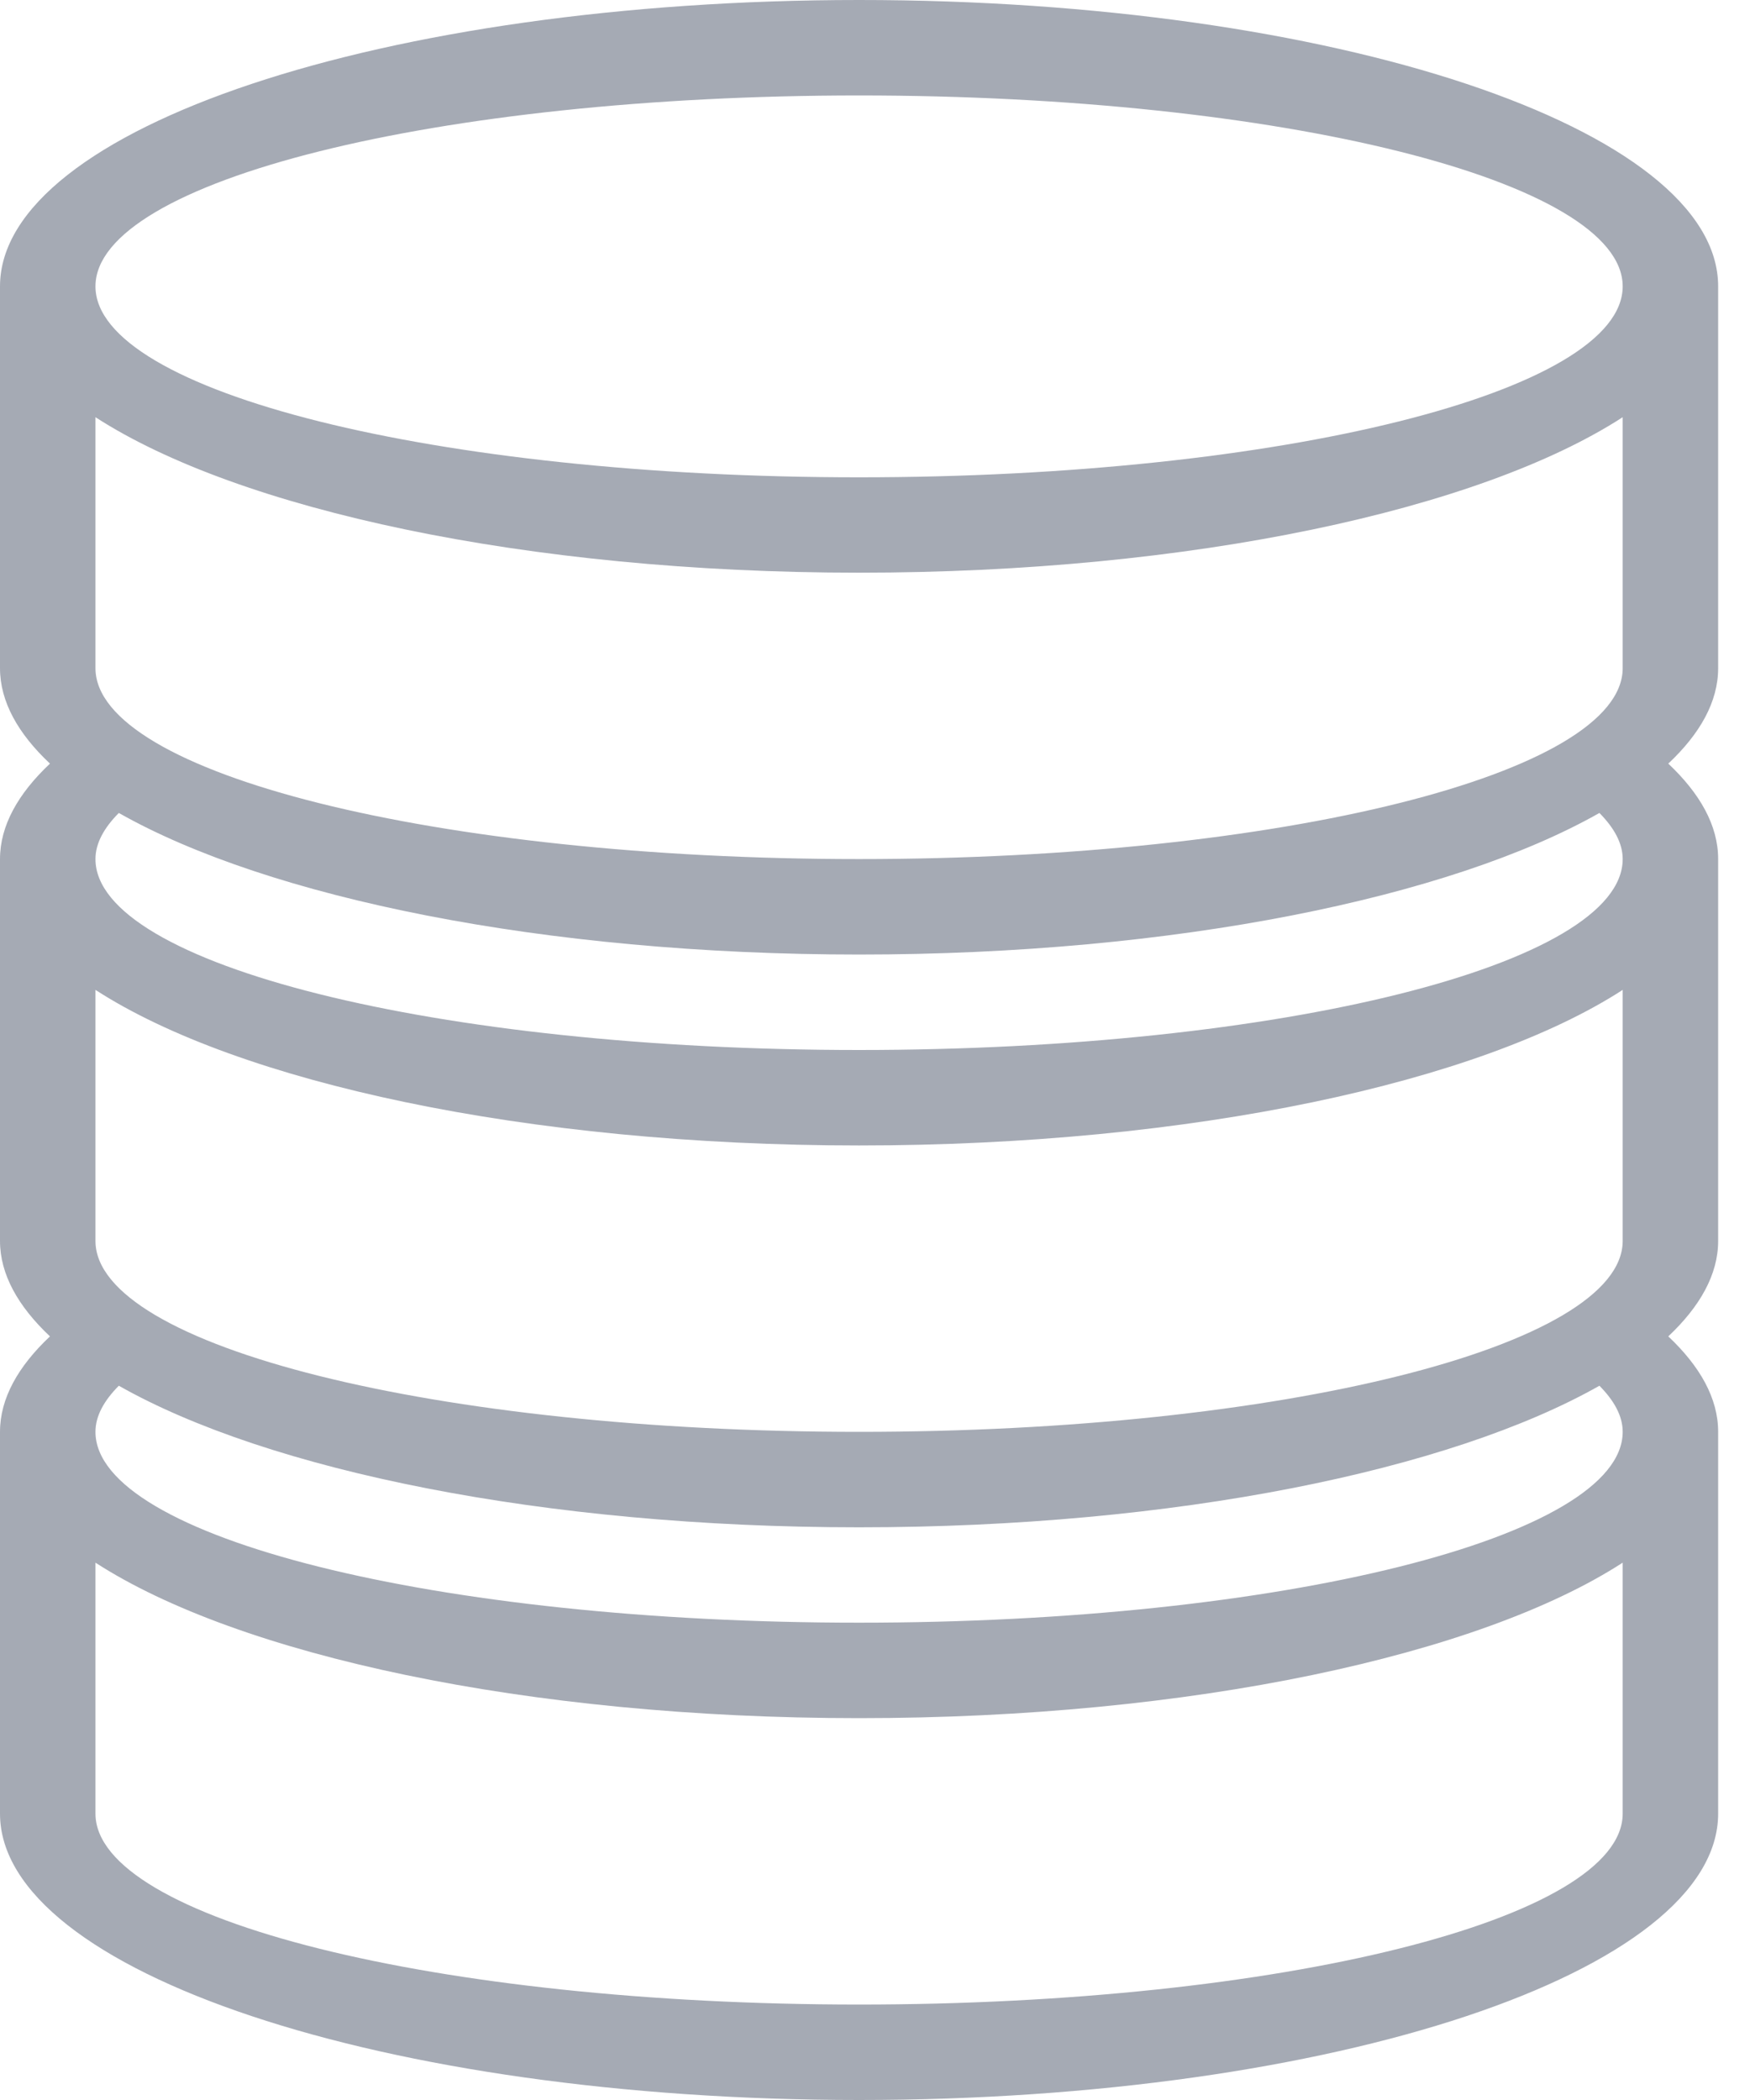 <?xml version="1.0" encoding="UTF-8"?>
<svg width="20px" height="24px" viewBox="0 0 20 24" version="1.1" xmlns="http://www.w3.org/2000/svg" xmlns:xlink="http://www.w3.org/1999/xlink">
    <!-- Generator: Sketch 46.2 (44496) - http://www.bohemiancoding.com/sketch -->
    <title>Fill 339</title>
    <desc>Created with Sketch.</desc>
    <defs></defs>
    <g id="Page-1" stroke="none" stroke-width="1" fill="none" fill-rule="evenodd" opacity="0.5">
        <g id="流程图" transform="translate(-1141, -679)" fill="#4B556A">
            <g transform="translate(351, 519)" id="Group-15-Copy-6">
                <g transform="translate(751, 138)">
                    <path d="M48.818,27.455 C43.999,27.455 40.091,26.478 40.091,25.273 C40.091,24.068 43.999,23.091 48.818,23.091 C53.638,23.091 57.545,24.068 57.545,25.273 C57.545,26.478 53.638,27.455 48.818,27.455 L48.818,27.455 Z M57.545,29.636 C57.545,30.841 53.638,31.818 48.818,31.818 C43.999,31.818 40.091,30.841 40.091,29.636 L40.091,26.768 C41.721,27.823 45.013,28.545 48.818,28.545 C52.624,28.545 55.916,27.823 57.545,26.768 L57.545,29.636 Z M48.818,34 C43.999,34 40.091,33.023 40.091,31.818 C40.091,31.636 40.19,31.46 40.358,31.291 C42.064,32.258 45.209,32.909 48.818,32.909 C52.427,32.909 55.573,32.258 57.279,31.291 C57.446,31.46 57.545,31.636 57.545,31.818 C57.545,33.023 53.638,34 48.818,34 L48.818,34 Z M57.545,36.182 C57.545,37.387 53.638,38.364 48.818,38.364 C43.999,38.364 40.091,37.387 40.091,36.182 L40.091,33.313 C41.721,34.368 45.013,35.091 48.818,35.091 C52.624,35.091 55.916,34.368 57.545,33.313 L57.545,36.182 Z M48.818,40.545 C43.999,40.545 40.091,39.569 40.091,38.364 C40.091,38.181 40.19,38.006 40.358,37.837 C42.064,38.804 45.209,39.455 48.818,39.455 C52.427,39.455 55.573,38.804 57.279,37.837 C57.446,38.006 57.545,38.181 57.545,38.364 C57.545,39.569 53.638,40.545 48.818,40.545 L48.818,40.545 Z M57.545,42.727 C57.545,43.932 53.638,44.909 48.818,44.909 C43.999,44.909 40.091,43.932 40.091,42.727 L40.091,39.859 C41.721,40.914 45.013,41.636 48.818,41.636 C52.624,41.636 55.916,40.914 57.545,39.859 L57.545,42.727 Z M58.636,25.273 C58.636,23.466 54.241,22 48.818,22 C43.396,22 39,23.466 39,25.273 L39,29.636 C39,30.02 39.208,30.386 39.571,30.727 C39.208,31.069 39,31.435 39,31.818 L39,36.182 C39,36.565 39.208,36.931 39.571,37.273 C39.208,37.615 39,37.981 39,38.364 L39,42.727 C39,44.534 43.396,46 48.818,46 C54.241,46 58.636,44.534 58.636,42.727 L58.636,38.364 C58.636,37.981 58.429,37.615 58.066,37.273 C58.429,36.931 58.636,36.565 58.636,36.182 L58.636,31.818 C58.636,31.435 58.429,31.069 58.066,30.727 C58.429,30.386 58.636,30.02 58.636,29.636 L58.636,25.273 Z" id="Fill-339"></path>
                </g>
            </g>
        </g>
    </g>
</svg>